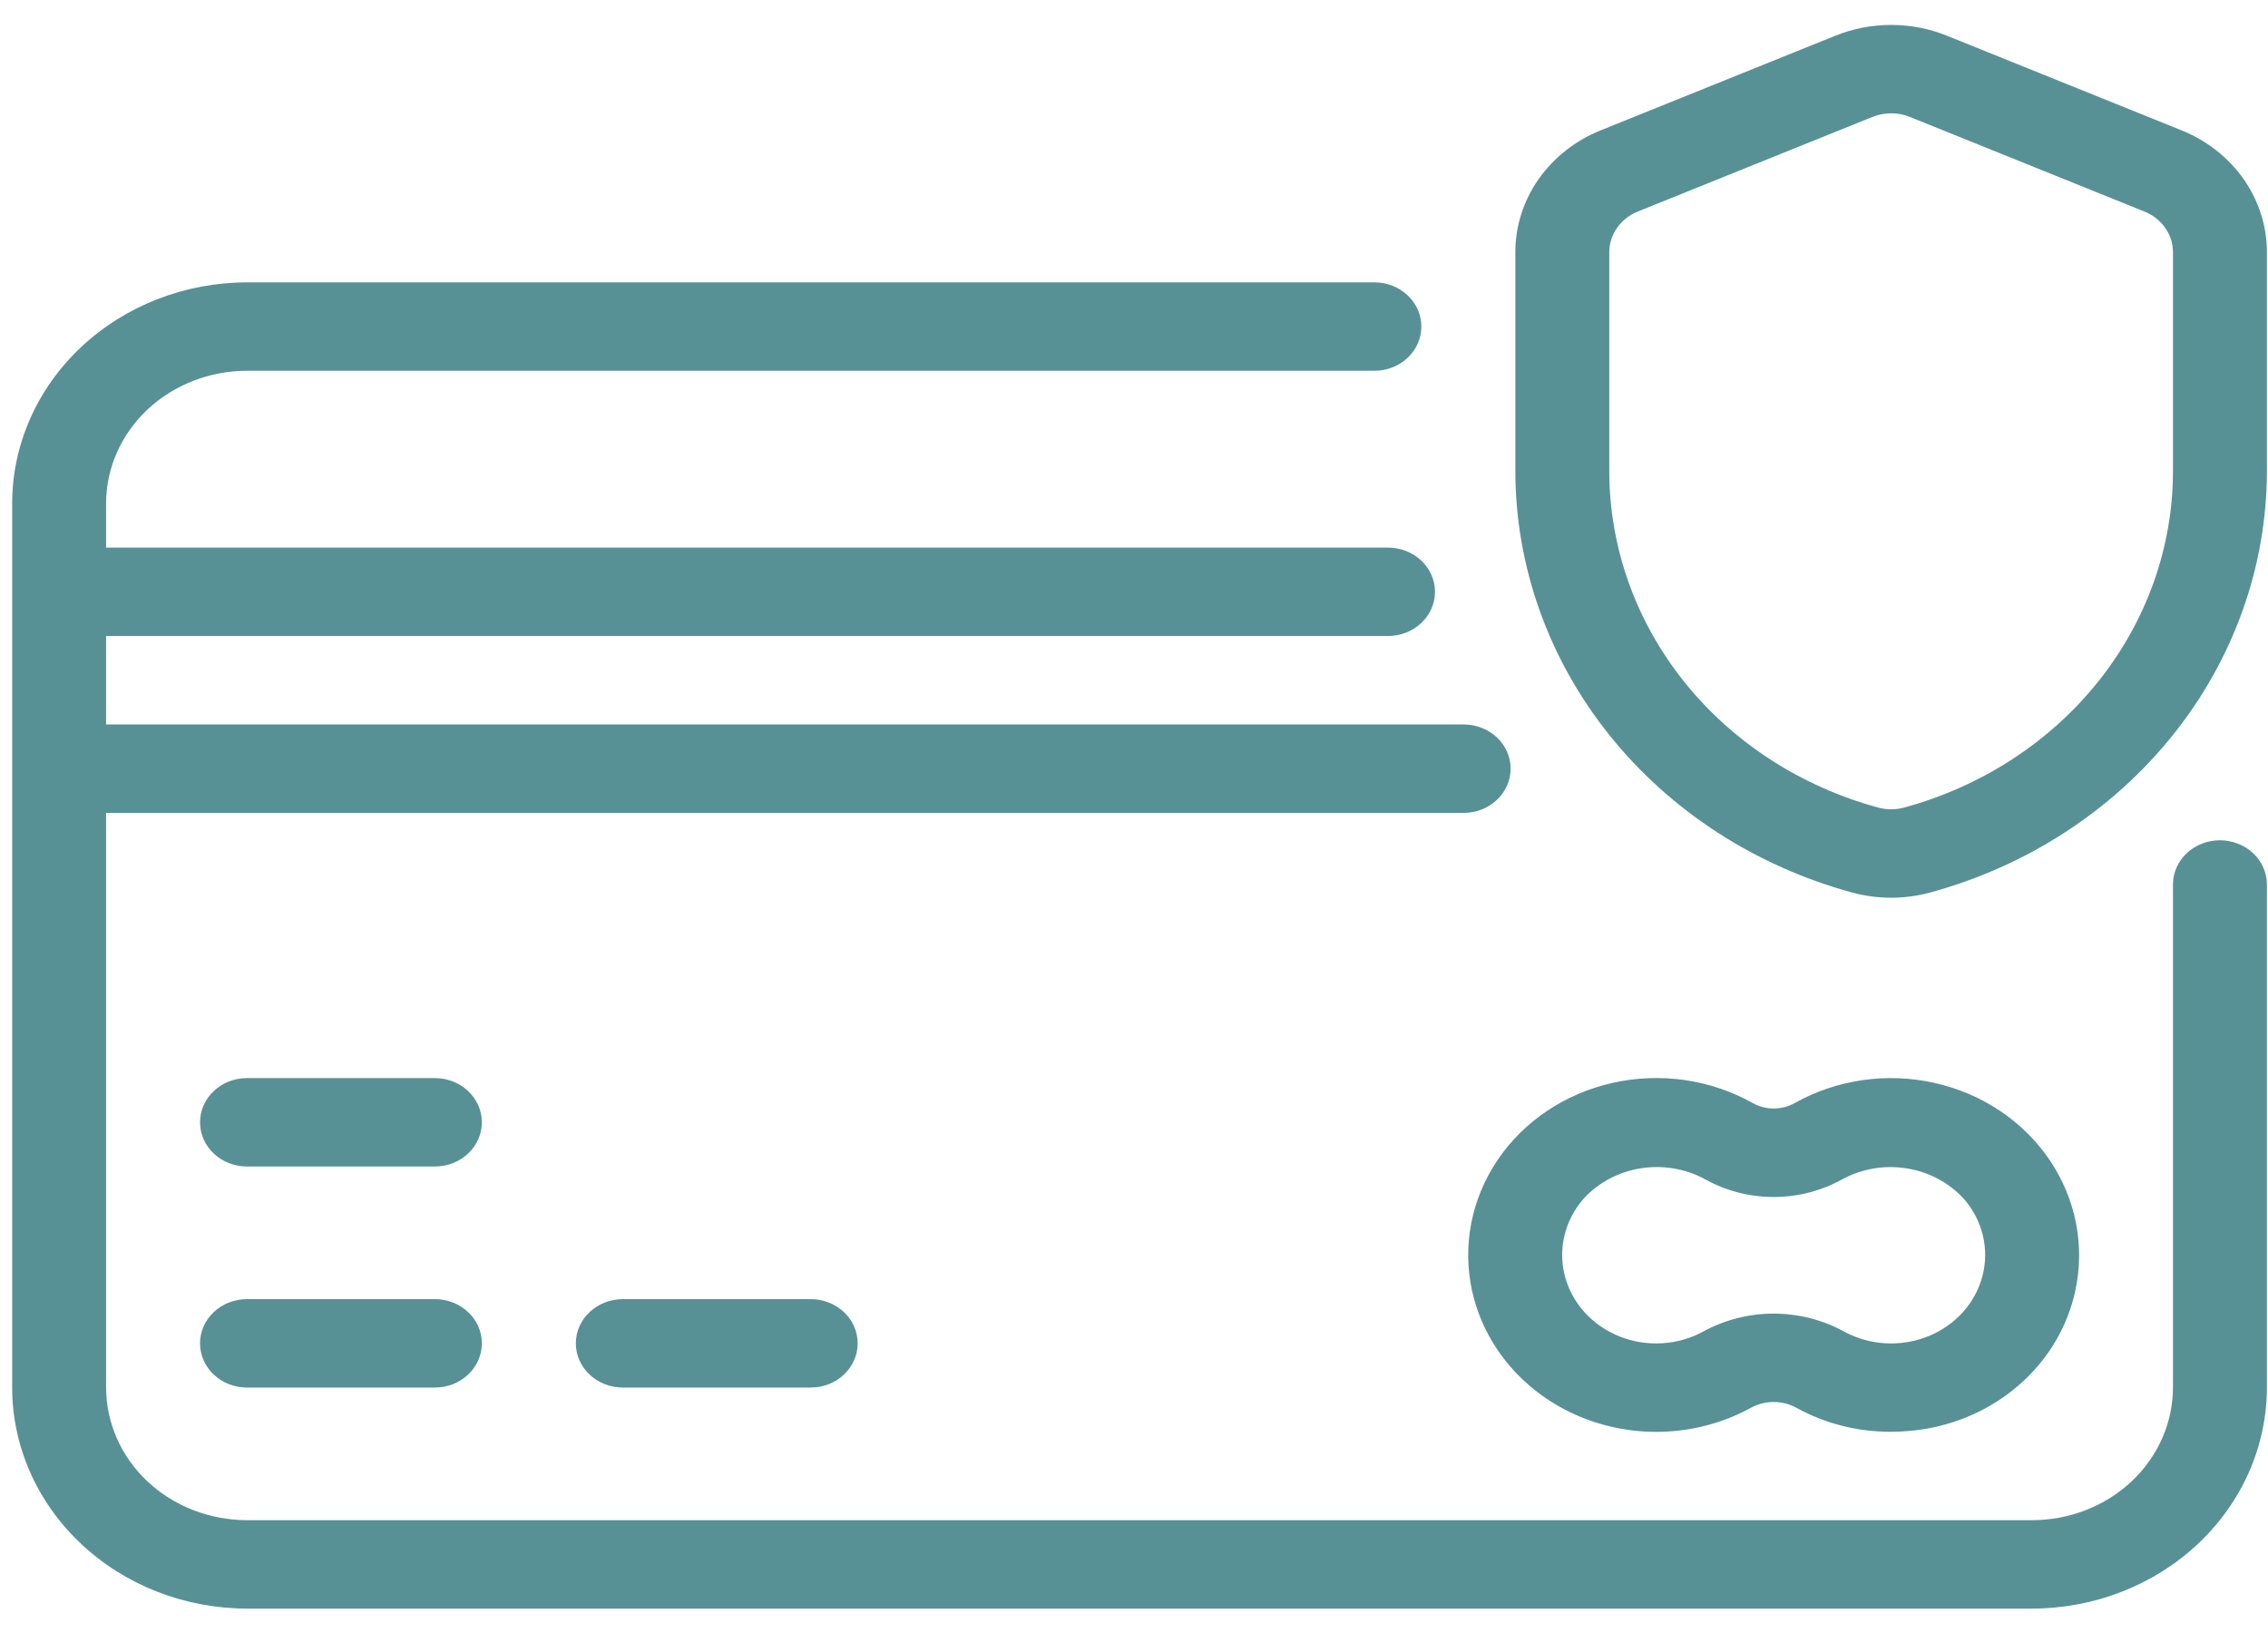 <svg width="50" height="36" viewBox="0 0 50 36" fill="none" xmlns="http://www.w3.org/2000/svg">
<path d="M48.94 18.524C48.369 18.524 47.905 18.96 47.905 19.499V30.589C47.904 31.364 47.576 32.108 46.994 32.656C46.412 33.204 45.622 33.512 44.798 33.513H5.446C4.622 33.512 3.832 33.204 3.249 32.656C2.667 32.108 2.34 31.365 2.339 30.589V17.92H32.268C32.84 17.92 33.303 17.483 33.303 16.945C33.303 16.407 32.84 15.971 32.268 15.971H2.339V14.021H30.6C31.172 14.021 31.636 13.585 31.636 13.047C31.636 12.509 31.172 12.072 30.6 12.072H2.339V11.098C2.34 10.322 2.667 9.579 3.249 9.031C3.832 8.483 4.622 8.175 5.446 8.174H30.3C30.872 8.174 31.335 7.738 31.335 7.199C31.335 6.661 30.872 6.225 30.3 6.225H5.446C4.073 6.226 2.757 6.74 1.786 7.654C0.815 8.567 0.269 9.806 0.268 11.098V30.589C0.269 31.881 0.815 33.12 1.786 34.033C2.757 34.947 4.073 35.461 5.446 35.462H44.798C46.171 35.461 47.487 34.947 48.458 34.033C49.428 33.12 49.975 31.881 49.976 30.589V19.499C49.976 19.24 49.867 18.992 49.673 18.809C49.478 18.627 49.215 18.524 48.94 18.524L48.94 18.524Z" fill="#589195"/>
<path d="M9.588 23.767H5.445C4.873 23.767 4.41 24.203 4.41 24.742C4.41 25.28 4.873 25.716 5.445 25.716H9.588C10.159 25.716 10.623 25.28 10.623 24.742C10.623 24.203 10.159 23.767 9.588 23.767Z" fill="#589195"/>
<path d="M9.588 28.64H5.445C4.873 28.64 4.41 29.076 4.41 29.614C4.41 30.153 4.873 30.589 5.445 30.589H9.588C10.159 30.589 10.623 30.153 10.623 29.614C10.623 29.076 10.159 28.64 9.588 28.64Z" fill="#589195"/>
<path d="M13.73 28.64C13.159 28.64 12.695 29.076 12.695 29.614C12.695 30.153 13.159 30.589 13.73 30.589H17.873C18.445 30.589 18.908 30.153 18.908 29.614C18.908 29.076 18.445 28.64 17.873 28.64H13.73Z" fill="#589195"/>
<path d="M32.453 28.455C32.722 29.684 33.605 30.716 34.823 31.227C36.041 31.739 37.446 31.668 38.599 31.036C38.91 30.864 39.296 30.865 39.607 31.037C40.236 31.384 40.953 31.566 41.683 31.564C41.945 31.564 42.206 31.542 42.464 31.498C43.272 31.358 44.017 30.993 44.603 30.45C45.189 29.908 45.589 29.213 45.752 28.455V28.454C45.968 27.46 45.764 26.425 45.184 25.57C44.604 24.714 43.692 24.105 42.643 23.872C41.593 23.638 40.488 23.799 39.562 24.319C39.279 24.477 38.926 24.477 38.643 24.319C37.717 23.797 36.611 23.637 35.561 23.87C34.511 24.103 33.598 24.712 33.018 25.569C32.438 26.425 32.235 27.46 32.453 28.455L32.453 28.455ZM34.911 26.427V26.427C35.232 26.074 35.674 25.838 36.16 25.758C36.646 25.678 37.147 25.76 37.576 25.99C38.037 26.25 38.565 26.388 39.102 26.388C39.64 26.388 40.168 26.25 40.629 25.99C41.058 25.761 41.558 25.679 42.044 25.759C42.53 25.838 42.971 26.075 43.293 26.427C43.708 26.901 43.861 27.533 43.705 28.13C43.55 28.727 43.105 29.22 42.504 29.461C41.903 29.701 41.216 29.662 40.651 29.353C40.181 29.095 39.647 28.959 39.102 28.959C38.558 28.959 38.024 29.095 37.554 29.352C36.989 29.661 36.303 29.701 35.701 29.461C35.1 29.22 34.655 28.727 34.499 28.13C34.344 27.533 34.496 26.902 34.911 26.427L34.911 26.427Z" fill="#589195"/>
<path d="M48.093 2.873L42.916 0.785V0.785C42.134 0.471 41.25 0.471 40.468 0.785L35.289 2.873V2.873C34.73 3.098 34.254 3.473 33.919 3.95C33.585 4.428 33.406 4.988 33.407 5.56V10.406C33.414 12.5 34.142 14.535 35.482 16.207C36.821 17.878 38.701 19.096 40.838 19.678C41.396 19.828 41.987 19.828 42.545 19.678C44.682 19.096 46.562 17.878 47.901 16.207C49.241 14.535 49.969 12.5 49.976 10.406V5.56C49.977 4.988 49.798 4.428 49.464 3.95C49.129 3.473 48.652 3.098 48.093 2.873ZM47.905 10.406C47.9 12.076 47.319 13.7 46.25 15.034C45.181 16.367 43.682 17.339 41.977 17.803C41.791 17.854 41.593 17.854 41.406 17.803C39.701 17.339 38.202 16.367 37.133 15.034C36.064 13.7 35.484 12.076 35.478 10.406V5.56C35.478 5.17 35.725 4.818 36.105 4.664L41.284 2.576V2.576C41.545 2.472 41.84 2.472 42.1 2.576L47.277 4.664V4.664C47.658 4.818 47.905 5.17 47.905 5.56L47.905 10.406Z" fill="#589195"/>
</svg>
